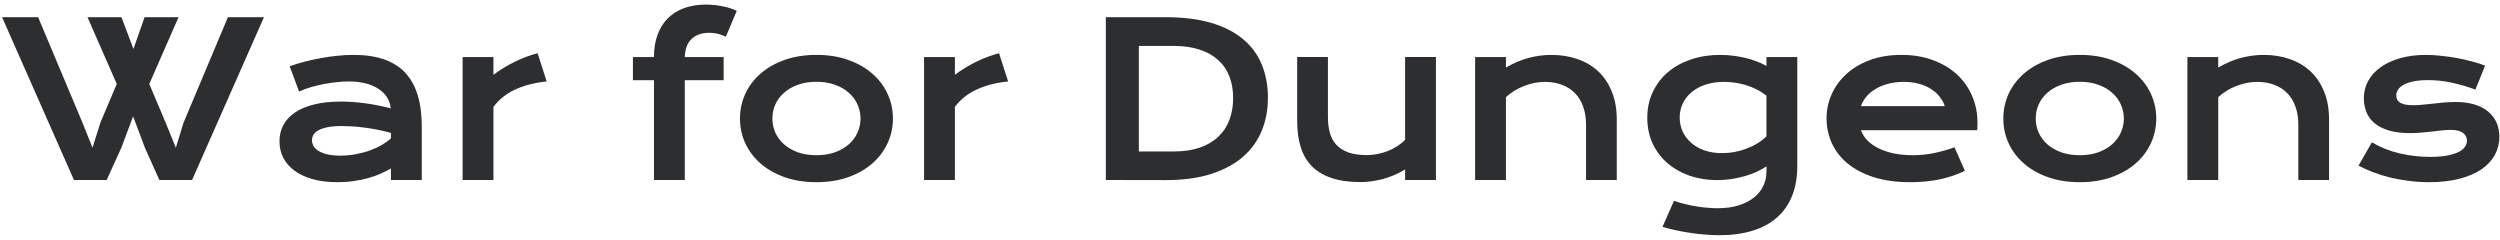 <svg width="375" height="36" viewBox="0 0 375 36" fill="none" xmlns="http://www.w3.org/2000/svg">
<path d="M0.312 2.578H5.719L12.344 18.344L13.875 22.156L15.078 18.344L17.516 12.594L13.125 2.578H18.219L20.016 7.344L21.688 2.578H26.781L22.391 12.594L24.875 18.469L26.375 22.156L27.531 18.406L34.188 2.578H39.594L28.812 27H23.906L21.734 22.156L19.969 17.453L18.203 22.156L16 27H11.094L0.312 2.578ZM41.922 21.188C41.922 20.302 42.115 19.495 42.5 18.766C42.885 18.037 43.464 17.412 44.234 16.891C45.005 16.359 45.964 15.953 47.109 15.672C48.266 15.38 49.609 15.234 51.141 15.234C52.276 15.234 53.469 15.318 54.719 15.484C55.979 15.651 57.276 15.906 58.609 16.25C58.557 15.667 58.38 15.13 58.078 14.641C57.776 14.141 57.354 13.713 56.812 13.359C56.281 12.995 55.635 12.713 54.875 12.516C54.125 12.318 53.271 12.219 52.312 12.219C51.792 12.219 51.219 12.25 50.594 12.312C49.969 12.375 49.323 12.469 48.656 12.594C47.99 12.719 47.328 12.875 46.672 13.062C46.026 13.25 45.422 13.474 44.859 13.734L43.453 9.938C44.151 9.688 44.896 9.458 45.688 9.25C46.49 9.042 47.307 8.865 48.141 8.719C48.974 8.562 49.807 8.443 50.641 8.359C51.474 8.276 52.281 8.234 53.062 8.234C56.51 8.234 59.073 9.115 60.75 10.875C62.427 12.635 63.266 15.333 63.266 18.969V27H58.641V25.266C58.161 25.547 57.635 25.812 57.062 26.062C56.5 26.312 55.885 26.531 55.219 26.719C54.552 26.906 53.833 27.052 53.062 27.156C52.302 27.271 51.495 27.328 50.641 27.328C49.203 27.328 47.938 27.172 46.844 26.859C45.76 26.547 44.854 26.115 44.125 25.562C43.396 25.01 42.844 24.365 42.469 23.625C42.104 22.875 41.922 22.062 41.922 21.188ZM46.797 21.031C46.797 21.333 46.875 21.625 47.031 21.906C47.188 22.177 47.438 22.422 47.781 22.641C48.125 22.849 48.562 23.021 49.094 23.156C49.635 23.281 50.286 23.344 51.047 23.344C51.859 23.344 52.646 23.271 53.406 23.125C54.167 22.979 54.875 22.787 55.531 22.547C56.188 22.307 56.781 22.031 57.312 21.719C57.844 21.406 58.286 21.083 58.641 20.75V19.938C57.932 19.74 57.229 19.573 56.531 19.438C55.844 19.302 55.182 19.198 54.547 19.125C53.922 19.042 53.328 18.984 52.766 18.953C52.214 18.922 51.729 18.906 51.312 18.906C50.448 18.906 49.729 18.963 49.156 19.078C48.583 19.193 48.12 19.349 47.766 19.547C47.411 19.734 47.161 19.958 47.016 20.219C46.87 20.479 46.797 20.75 46.797 21.031ZM69.391 8.562H74.016V11.219C75.037 10.458 76.115 9.802 77.25 9.25C78.385 8.698 79.516 8.276 80.641 7.984L82 12.219C80.219 12.396 78.651 12.797 77.297 13.422C75.953 14.037 74.859 14.906 74.016 16.031V27H69.391V8.562ZM98.094 12.031H94.938V8.562H98.094C98.094 7.312 98.271 6.203 98.625 5.234C98.979 4.255 99.49 3.432 100.156 2.766C100.833 2.089 101.651 1.573 102.609 1.219C103.578 0.865 104.667 0.688 105.875 0.688C106.719 0.688 107.547 0.771 108.359 0.938C109.172 1.094 109.891 1.323 110.516 1.625L108.875 5.516C108.625 5.37 108.271 5.234 107.812 5.109C107.365 4.984 106.87 4.922 106.328 4.922C105.266 4.922 104.406 5.224 103.75 5.828C103.104 6.422 102.76 7.333 102.719 8.562H108.547V12.031H102.719V27H98.094V12.031ZM111 17.781C111 16.458 111.266 15.219 111.797 14.062C112.339 12.906 113.104 11.896 114.094 11.031C115.094 10.167 116.297 9.484 117.703 8.984C119.12 8.484 120.708 8.234 122.469 8.234C124.229 8.234 125.812 8.484 127.219 8.984C128.635 9.484 129.839 10.167 130.828 11.031C131.828 11.896 132.594 12.906 133.125 14.062C133.667 15.219 133.938 16.458 133.938 17.781C133.938 19.104 133.667 20.344 133.125 21.5C132.594 22.656 131.828 23.667 130.828 24.531C129.839 25.396 128.635 26.078 127.219 26.578C125.812 27.078 124.229 27.328 122.469 27.328C120.708 27.328 119.12 27.078 117.703 26.578C116.297 26.078 115.094 25.396 114.094 24.531C113.104 23.667 112.339 22.656 111.797 21.5C111.266 20.344 111 19.104 111 17.781ZM115.859 17.781C115.859 18.521 116.005 19.224 116.297 19.891C116.599 20.547 117.031 21.13 117.594 21.641C118.167 22.141 118.859 22.542 119.672 22.844C120.495 23.135 121.427 23.281 122.469 23.281C123.51 23.281 124.438 23.135 125.25 22.844C126.073 22.542 126.766 22.141 127.328 21.641C127.901 21.13 128.333 20.547 128.625 19.891C128.927 19.224 129.078 18.521 129.078 17.781C129.078 17.042 128.927 16.338 128.625 15.672C128.333 15.005 127.901 14.422 127.328 13.922C126.766 13.412 126.073 13.01 125.25 12.719C124.438 12.417 123.51 12.266 122.469 12.266C121.427 12.266 120.495 12.417 119.672 12.719C118.859 13.01 118.167 13.412 117.594 13.922C117.031 14.422 116.599 15.005 116.297 15.672C116.005 16.338 115.859 17.042 115.859 17.781ZM138.609 8.562H143.234V11.219C144.255 10.458 145.333 9.802 146.469 9.25C147.604 8.698 148.734 8.276 149.859 7.984L151.219 12.219C149.438 12.396 147.87 12.797 146.516 13.422C145.172 14.037 144.078 14.906 143.234 16.031V27H138.609V8.562ZM165.875 2.578H174.828C177.443 2.578 179.714 2.859 181.641 3.422C183.568 3.984 185.161 4.792 186.422 5.844C187.693 6.885 188.635 8.156 189.25 9.656C189.875 11.146 190.188 12.823 190.188 14.688C190.188 16.458 189.88 18.099 189.266 19.609C188.651 21.109 187.714 22.412 186.453 23.516C185.193 24.609 183.599 25.469 181.672 26.094C179.745 26.708 177.474 27.016 174.859 27.016L165.875 27V2.578ZM176.047 22.719C177.526 22.719 178.823 22.531 179.938 22.156C181.052 21.771 181.979 21.229 182.719 20.531C183.469 19.833 184.031 18.99 184.406 18C184.781 17.01 184.969 15.906 184.969 14.688C184.969 13.49 184.781 12.412 184.406 11.453C184.031 10.484 183.469 9.667 182.719 9C181.979 8.323 181.052 7.802 179.938 7.438C178.823 7.073 177.526 6.891 176.047 6.891H170.828V22.719H176.047ZM194.578 8.547H199.188V17.547C199.188 18.401 199.281 19.182 199.469 19.891C199.656 20.588 199.974 21.188 200.422 21.688C200.88 22.188 201.484 22.578 202.234 22.859C202.995 23.13 203.938 23.266 205.062 23.266C205.594 23.266 206.13 23.208 206.672 23.094C207.224 22.979 207.75 22.823 208.25 22.625C208.75 22.417 209.214 22.172 209.641 21.891C210.078 21.609 210.453 21.302 210.766 20.969V8.547H215.391V27H210.766V25.422C209.63 26.099 208.49 26.583 207.344 26.875C206.198 27.167 205.109 27.312 204.078 27.312C202.391 27.312 200.943 27.109 199.734 26.703C198.536 26.297 197.552 25.708 196.781 24.938C196.021 24.156 195.464 23.203 195.109 22.078C194.755 20.943 194.578 19.651 194.578 18.203V8.547ZM221.266 8.562H225.891V10.125C227.12 9.427 228.292 8.938 229.406 8.656C230.531 8.375 231.63 8.234 232.703 8.234C234.109 8.234 235.411 8.443 236.609 8.859C237.807 9.266 238.844 9.875 239.719 10.688C240.594 11.5 241.276 12.516 241.766 13.734C242.266 14.943 242.516 16.344 242.516 17.938V27H237.906V18.688C237.906 17.677 237.76 16.776 237.469 15.984C237.188 15.182 236.776 14.51 236.234 13.969C235.703 13.417 235.052 13 234.281 12.719C233.521 12.427 232.667 12.281 231.719 12.281C231.219 12.281 230.703 12.333 230.172 12.438C229.651 12.542 229.135 12.693 228.625 12.891C228.125 13.078 227.641 13.318 227.172 13.609C226.703 13.891 226.276 14.213 225.891 14.578V27H221.266V8.562ZM251.094 30.125C251.677 30.333 252.271 30.505 252.875 30.641C253.479 30.787 254.062 30.901 254.625 30.984C255.198 31.078 255.745 31.141 256.266 31.172C256.786 31.213 257.25 31.234 257.656 31.234C258.885 31.234 259.953 31.083 260.859 30.781C261.776 30.49 262.536 30.094 263.141 29.594C263.755 29.094 264.214 28.51 264.516 27.844C264.818 27.188 264.969 26.49 264.969 25.75V24.953C264.573 25.224 264.109 25.484 263.578 25.734C263.047 25.984 262.464 26.203 261.828 26.391C261.193 26.578 260.516 26.729 259.797 26.844C259.089 26.958 258.354 27.016 257.594 27.016C256.083 27.016 254.688 26.792 253.406 26.344C252.125 25.885 251.016 25.25 250.078 24.438C249.141 23.615 248.406 22.63 247.875 21.484C247.354 20.338 247.094 19.068 247.094 17.672C247.094 16.245 247.37 14.953 247.922 13.797C248.474 12.63 249.234 11.635 250.203 10.812C251.182 9.99 252.339 9.354 253.672 8.906C255.005 8.458 256.453 8.234 258.016 8.234C258.682 8.234 259.344 8.276 260 8.359C260.656 8.443 261.281 8.557 261.875 8.703C262.479 8.849 263.042 9.026 263.562 9.234C264.094 9.432 264.562 9.651 264.969 9.891V8.562H269.594V24.891C269.594 26.568 269.339 28.052 268.828 29.344C268.318 30.635 267.568 31.719 266.578 32.594C265.599 33.479 264.38 34.146 262.922 34.594C261.464 35.052 259.792 35.281 257.906 35.281C257.229 35.281 256.526 35.25 255.797 35.188C255.068 35.135 254.333 35.052 253.594 34.938C252.865 34.833 252.141 34.703 251.422 34.547C250.714 34.401 250.031 34.229 249.375 34.031L251.094 30.125ZM251.953 17.625C251.953 18.365 252.099 19.062 252.391 19.719C252.693 20.365 253.12 20.932 253.672 21.422C254.224 21.901 254.891 22.281 255.672 22.562C256.453 22.833 257.333 22.969 258.312 22.969C258.948 22.969 259.578 22.912 260.203 22.797C260.839 22.672 261.443 22.5 262.016 22.281C262.599 22.062 263.141 21.797 263.641 21.484C264.151 21.172 264.594 20.823 264.969 20.438V14.359C264.5 13.984 264.005 13.667 263.484 13.406C262.964 13.146 262.432 12.932 261.891 12.766C261.349 12.599 260.802 12.479 260.25 12.406C259.698 12.323 259.161 12.281 258.641 12.281C257.578 12.281 256.63 12.422 255.797 12.703C254.974 12.984 254.276 13.37 253.703 13.859C253.141 14.338 252.708 14.901 252.406 15.547C252.104 16.193 251.953 16.885 251.953 17.625ZM273.984 17.719C273.984 16.469 274.24 15.276 274.75 14.141C275.26 12.995 275.995 11.984 276.953 11.109C277.911 10.234 279.083 9.536 280.469 9.016C281.865 8.495 283.448 8.234 285.219 8.234C286.979 8.234 288.562 8.5 289.969 9.031C291.385 9.552 292.583 10.271 293.562 11.188C294.552 12.104 295.307 13.182 295.828 14.422C296.359 15.662 296.625 16.99 296.625 18.406C296.625 18.583 296.62 18.776 296.609 18.984C296.609 19.182 296.599 19.365 296.578 19.531H279.141C279.339 20.083 279.656 20.588 280.094 21.047C280.542 21.505 281.099 21.901 281.766 22.234C282.432 22.568 283.203 22.828 284.078 23.016C284.953 23.193 285.922 23.281 286.984 23.281C288.047 23.281 289.104 23.172 290.156 22.953C291.208 22.724 292.214 22.438 293.172 22.094L294.734 25.625C294.13 25.906 293.516 26.156 292.891 26.375C292.276 26.583 291.63 26.76 290.953 26.906C290.286 27.042 289.583 27.146 288.844 27.219C288.115 27.292 287.344 27.328 286.531 27.328C284.458 27.328 282.641 27.078 281.078 26.578C279.516 26.078 278.208 25.396 277.156 24.531C276.104 23.667 275.312 22.651 274.781 21.484C274.25 20.318 273.984 19.062 273.984 17.719ZM291.719 15.922C291.552 15.412 291.292 14.938 290.938 14.5C290.594 14.052 290.161 13.667 289.641 13.344C289.12 13.01 288.516 12.75 287.828 12.562C287.141 12.375 286.385 12.281 285.562 12.281C284.688 12.281 283.891 12.38 283.172 12.578C282.453 12.776 281.823 13.042 281.281 13.375C280.74 13.708 280.286 14.094 279.922 14.531C279.568 14.969 279.307 15.432 279.141 15.922H291.719ZM300.5 17.781C300.5 16.458 300.766 15.219 301.297 14.062C301.839 12.906 302.604 11.896 303.594 11.031C304.594 10.167 305.797 9.484 307.203 8.984C308.62 8.484 310.208 8.234 311.969 8.234C313.729 8.234 315.312 8.484 316.719 8.984C318.135 9.484 319.339 10.167 320.328 11.031C321.328 11.896 322.094 12.906 322.625 14.062C323.167 15.219 323.438 16.458 323.438 17.781C323.438 19.104 323.167 20.344 322.625 21.5C322.094 22.656 321.328 23.667 320.328 24.531C319.339 25.396 318.135 26.078 316.719 26.578C315.312 27.078 313.729 27.328 311.969 27.328C310.208 27.328 308.62 27.078 307.203 26.578C305.797 26.078 304.594 25.396 303.594 24.531C302.604 23.667 301.839 22.656 301.297 21.5C300.766 20.344 300.5 19.104 300.5 17.781ZM305.359 17.781C305.359 18.521 305.505 19.224 305.797 19.891C306.099 20.547 306.531 21.13 307.094 21.641C307.667 22.141 308.359 22.542 309.172 22.844C309.995 23.135 310.927 23.281 311.969 23.281C313.01 23.281 313.938 23.135 314.75 22.844C315.573 22.542 316.266 22.141 316.828 21.641C317.401 21.13 317.833 20.547 318.125 19.891C318.427 19.224 318.578 18.521 318.578 17.781C318.578 17.042 318.427 16.338 318.125 15.672C317.833 15.005 317.401 14.422 316.828 13.922C316.266 13.412 315.573 13.01 314.75 12.719C313.938 12.417 313.01 12.266 311.969 12.266C310.927 12.266 309.995 12.417 309.172 12.719C308.359 13.01 307.667 13.412 307.094 13.922C306.531 14.422 306.099 15.005 305.797 15.672C305.505 16.338 305.359 17.042 305.359 17.781ZM328.109 8.562H332.734V10.125C333.964 9.427 335.135 8.938 336.25 8.656C337.375 8.375 338.474 8.234 339.547 8.234C340.953 8.234 342.255 8.443 343.453 8.859C344.651 9.266 345.688 9.875 346.562 10.688C347.438 11.5 348.12 12.516 348.609 13.734C349.109 14.943 349.359 16.344 349.359 17.938V27H344.75V18.688C344.75 17.677 344.604 16.776 344.312 15.984C344.031 15.182 343.62 14.51 343.078 13.969C342.547 13.417 341.896 13 341.125 12.719C340.365 12.427 339.51 12.281 338.562 12.281C338.062 12.281 337.547 12.333 337.016 12.438C336.495 12.542 335.979 12.693 335.469 12.891C334.969 13.078 334.484 13.318 334.016 13.609C333.547 13.891 333.12 14.213 332.734 14.578V27H328.109V8.562ZM355.781 21.344C357.031 22.094 358.406 22.646 359.906 23C361.406 23.354 362.943 23.531 364.516 23.531C365.578 23.531 366.464 23.458 367.172 23.312C367.88 23.167 368.448 22.979 368.875 22.75C369.302 22.521 369.604 22.26 369.781 21.969C369.958 21.677 370.047 21.38 370.047 21.078C370.047 20.641 369.854 20.266 369.469 19.953C369.094 19.641 368.469 19.484 367.594 19.484C367.188 19.484 366.75 19.51 366.281 19.562C365.812 19.615 365.318 19.672 364.797 19.734C364.286 19.787 363.75 19.838 363.188 19.891C362.635 19.943 362.073 19.969 361.5 19.969C360.25 19.969 359.182 19.833 358.297 19.562C357.422 19.292 356.708 18.922 356.156 18.453C355.604 17.984 355.203 17.432 354.953 16.797C354.703 16.151 354.578 15.458 354.578 14.719C354.578 13.781 354.797 12.917 355.234 12.125C355.672 11.333 356.297 10.651 357.109 10.078C357.922 9.495 358.901 9.042 360.047 8.719C361.203 8.396 362.49 8.234 363.906 8.234C364.646 8.234 365.417 8.281 366.219 8.375C367.031 8.458 367.828 8.573 368.609 8.719C369.391 8.865 370.141 9.036 370.859 9.234C371.578 9.422 372.214 9.625 372.766 9.844L371.312 13.438C370.135 13 368.958 12.656 367.781 12.406C366.615 12.146 365.411 12.016 364.172 12.016C363.307 12.016 362.573 12.083 361.969 12.219C361.375 12.344 360.891 12.516 360.516 12.734C360.141 12.943 359.865 13.188 359.688 13.469C359.521 13.74 359.438 14.026 359.438 14.328C359.438 14.547 359.479 14.745 359.562 14.922C359.656 15.099 359.802 15.255 360 15.391C360.208 15.516 360.474 15.615 360.797 15.688C361.13 15.75 361.536 15.781 362.016 15.781C362.453 15.781 362.917 15.755 363.406 15.703C363.896 15.651 364.406 15.599 364.938 15.547C365.469 15.484 366.016 15.427 366.578 15.375C367.151 15.323 367.734 15.297 368.328 15.297C369.432 15.297 370.396 15.427 371.219 15.688C372.052 15.948 372.74 16.312 373.281 16.781C373.823 17.25 374.229 17.802 374.5 18.438C374.771 19.073 374.906 19.766 374.906 20.516C374.906 21.484 374.682 22.385 374.234 23.219C373.786 24.052 373.12 24.776 372.234 25.391C371.349 25.995 370.245 26.469 368.922 26.812C367.609 27.156 366.089 27.328 364.359 27.328C363.297 27.328 362.271 27.26 361.281 27.125C360.292 27 359.349 26.828 358.453 26.609C357.557 26.38 356.714 26.115 355.922 25.812C355.141 25.51 354.427 25.188 353.781 24.844L355.781 21.344Z" fill="#2D2E2F"/>
</svg>
